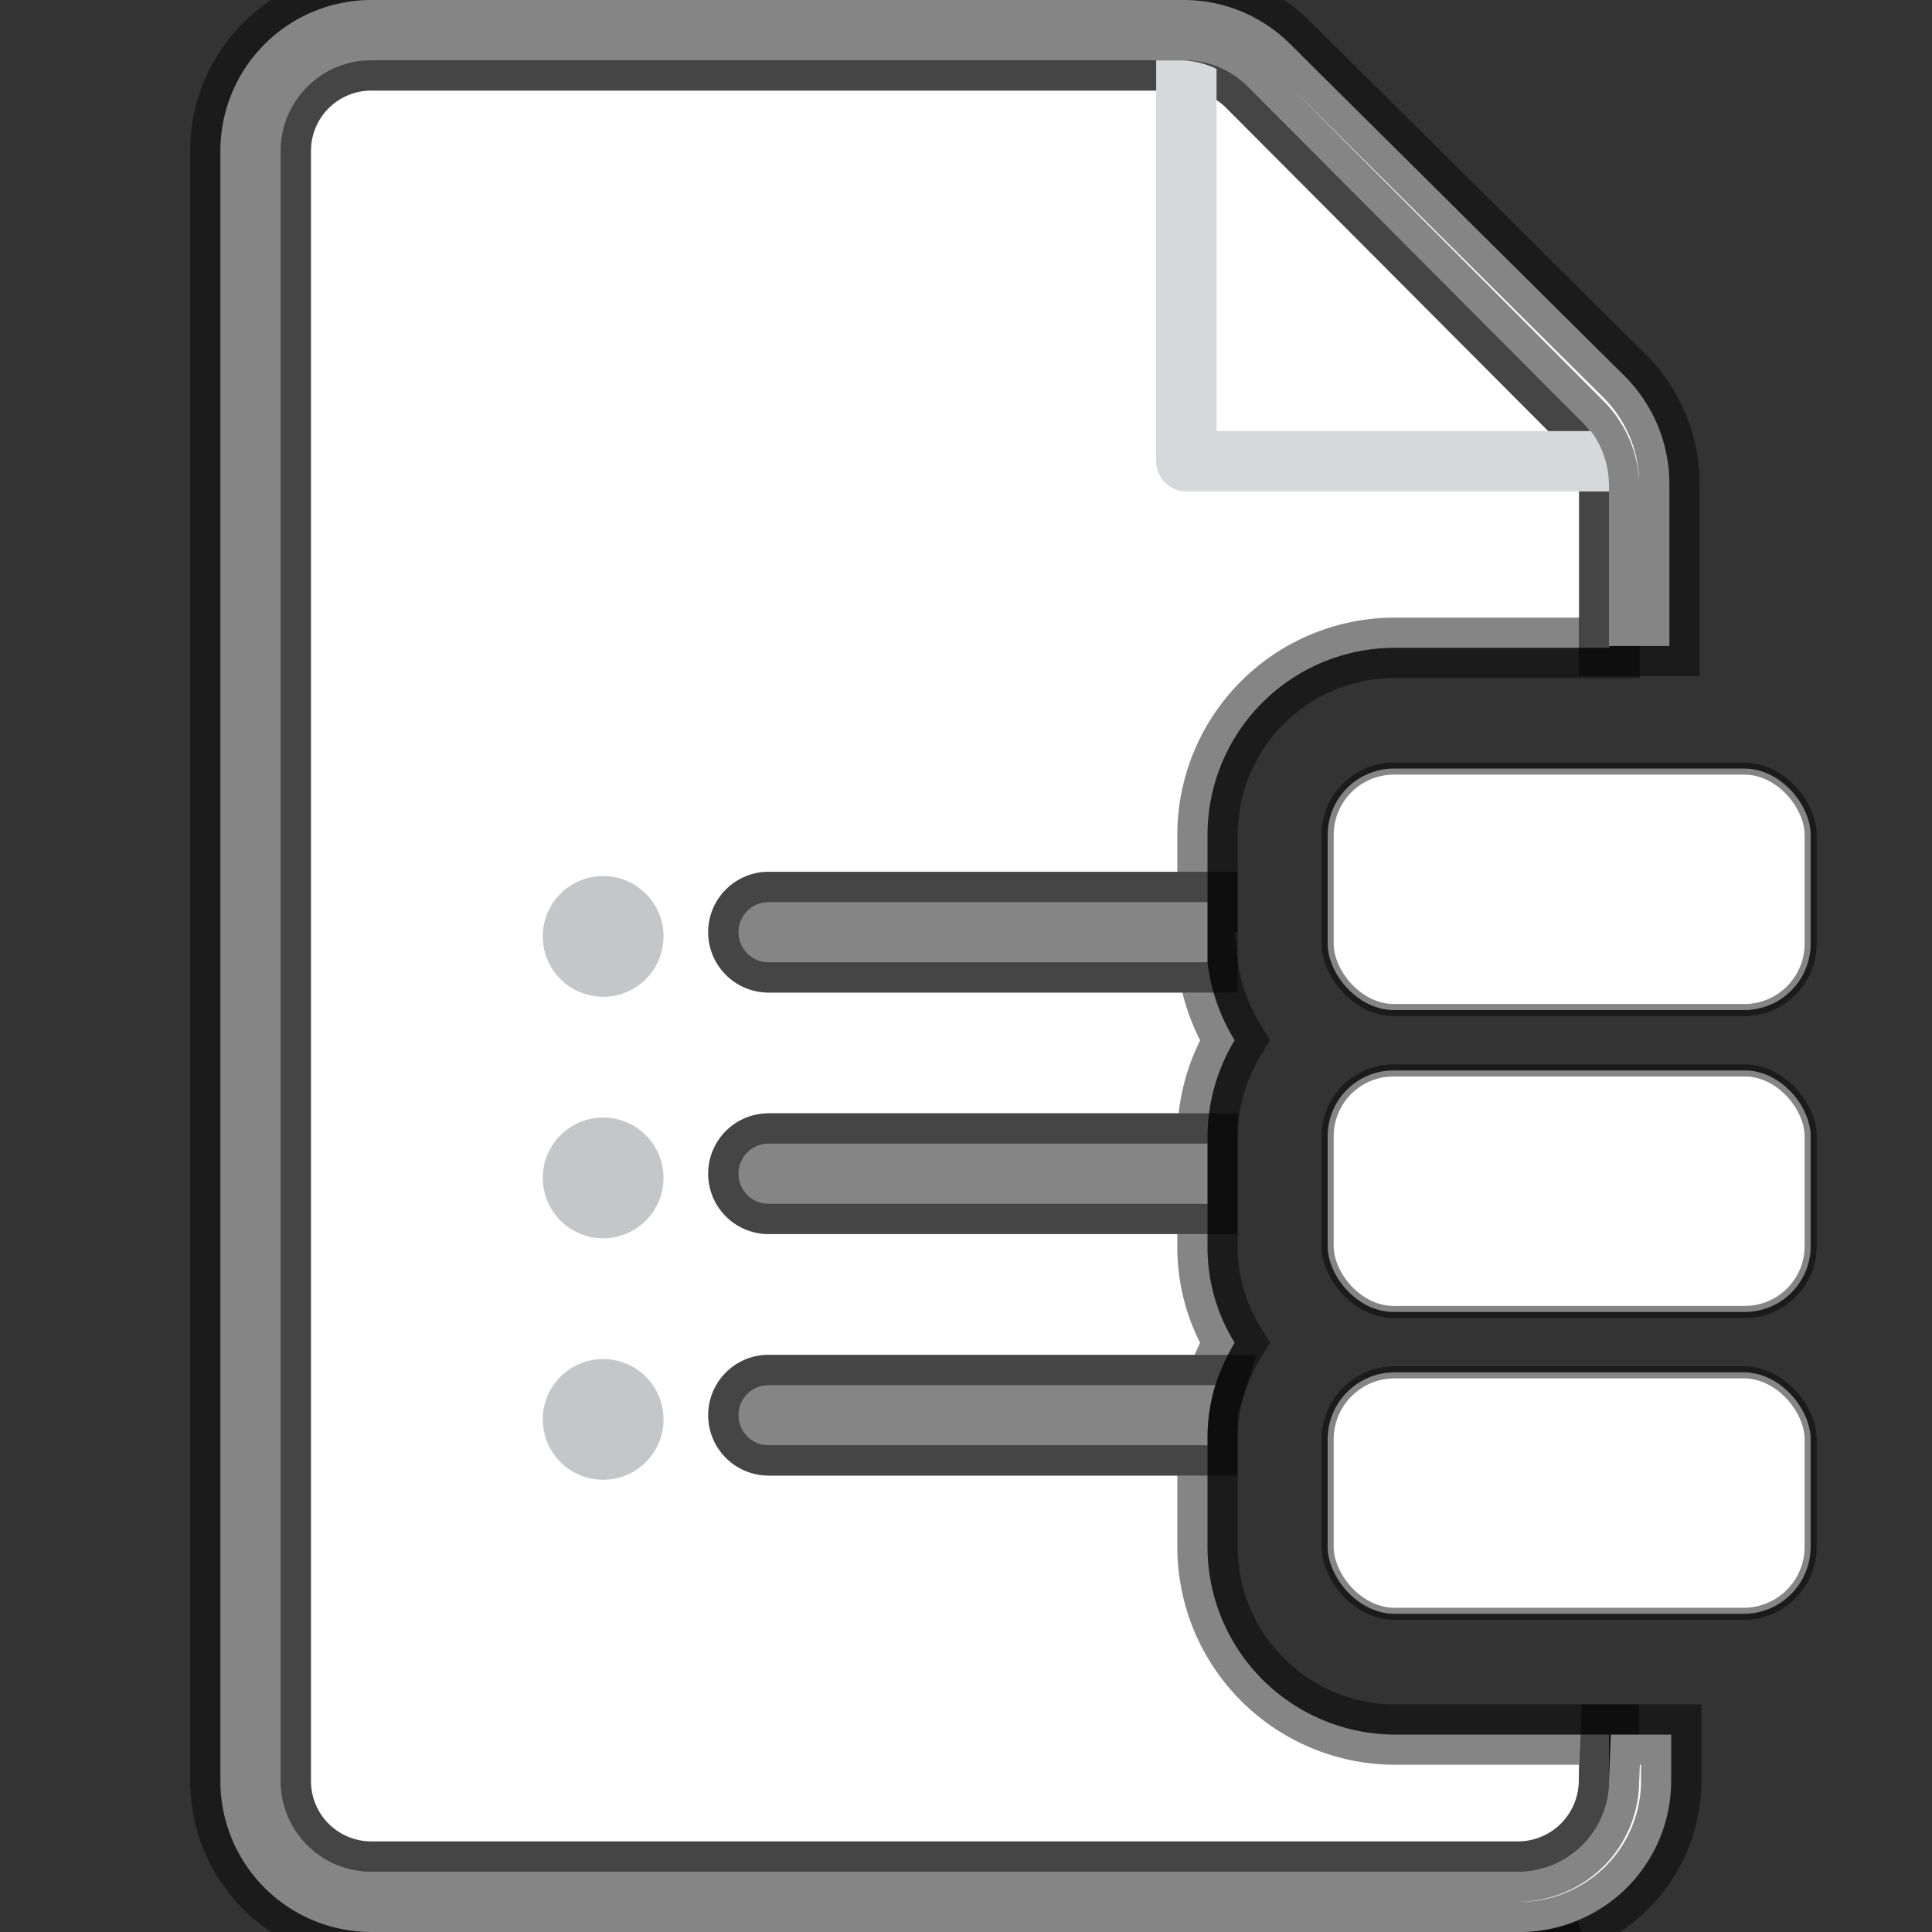 <?xml version="1.0" encoding="UTF-8" standalone="no"?>
<svg
   id="ea4e206f-0c4d-440e-a4ab-31b58c4d2613"
   data-name="Calque 1"
   width="32"
   height="32"
   viewBox="0 0 32 32"
   version="1.1"
   sodipodi:docname="preparationNoColor.svg"
   inkscape:version="1.2.1 (9c6d41e410, 2022-07-14)"
   xmlns:inkscape="http://www.inkscape.org/namespaces/inkscape"
   xmlns:sodipodi="http://sodipodi.sourceforge.net/DTD/sodipodi-0.dtd"
   xmlns="http://www.w3.org/2000/svg"
   xmlns:svg="http://www.w3.org/2000/svg">
  <rect x="0" y="0" width="32" height="32" fill="#333333" stroke="none"/>
  <defs
     id="defs41" />
  <sodipodi:namedview
     id="namedview39"
     pagecolor="#ffffff"
     bordercolor="#000000"
     borderopacity="0.25"
     inkscape:showpageshadow="2"
     inkscape:pageopacity="0.0"
     inkscape:pagecheckerboard="0"
     inkscape:deskcolor="#d1d1d1"
     showgrid="false"
     inkscape:zoom="25.125"
     inkscape:cx="9.4925373"
     inkscape:cy="16.039801"
     inkscape:window-width="1920"
     inkscape:window-height="1009"
     inkscape:window-x="1912"
     inkscape:window-y="79"
     inkscape:window-maximized="1"
     inkscape:current-layer="ea4e206f-0c4d-440e-a4ab-31b58c4d2613" />
  <title
     id="title2">doc-78-IconeEditionsAnalytique</title>
  <g
     id="g16"
     style="fill:#ffffff;fill-opacity:1;stroke:#000000;stroke-opacity:0.478">
    <path
       d="M26.21,7,20.67,1.44A1.48,1.48,0,0,0,19.6,1H6.15a1.5,1.5,0,0,0-1.5,1.5v27A1.5,1.5,0,0,0,6.15,31h19a1.51,1.51,0,0,0,1.5-1.5v-.77H23.1A3.11,3.11,0,0,1,20,25.62V23.94H12.73a.5.5,0,0,1-.5-.5.5.5,0,0,1,.5-.5h7.4a3.42,3.42,0,0,1,.32-.7A3,3,0,0,1,20,20.65v-.71H12.73a.5.5,0,0,1-.5-.5.5.5,0,0,1,.5-.5H20v-.12a3.1,3.1,0,0,1,.45-1.59A3.18,3.18,0,0,1,20,15.94H12.73a.5.5,0,0,1-.5-.5.5.5,0,0,1,.5-.5H20V13.83a3.1,3.1,0,0,1,3.1-3.1h3.56V8A1.52,1.52,0,0,0,26.21,7Z"
       style="fill:#ffffff;fill-opacity:1;stroke:#000000;stroke-opacity:0.478"
       id="path4" />
    <path
       d="M26.12,31.8a2.44,2.44,0,0,1-1,.2A2.44,2.44,0,0,0,26.12,31.8Z"
       style="fill:#ffffff;fill-opacity:1;stroke:#000000;stroke-opacity:0.478"
       id="path6" />
    <path
       d="M26.65,29.5a1.51,1.51,0,0,1-1.5,1.5h-19a1.5,1.5,0,0,1-1.5-1.5V2.5A1.5,1.5,0,0,1,6.15,1H19.6a1.48,1.48,0,0,1,1.07.44L26.21,7A1.52,1.52,0,0,1,26.65,8v2.7h1V8a2.52,2.52,0,0,0-.74-1.77L21.37.73A2.49,2.49,0,0,0,19.6,0H6.15a2.5,2.5,0,0,0-2.5,2.5v27A2.5,2.5,0,0,0,6.15,32h19a2.44,2.44,0,0,0,1-.2,2.5,2.5,0,0,0,1.53-2.3v-.77h-1Z"
       style="fill:#ffffff;fill-opacity:1;stroke:#000000;stroke-opacity:0.478"
       id="path8" />
    <path
       d="M20,14.94H12.73a.5.5,0,0,0-.5.5.5.5,0,0,0,.5.5H20c0-.1,0-.2,0-.3Z"
       style="fill:#ffffff;fill-opacity:1;stroke:#000000;stroke-opacity:0.478"
       id="path10" />
    <path
       d="M12.73,18.94a.5.5,0,0,0-.5.5.5.5,0,0,0,.5.5H20v-1Z"
       style="fill:#ffffff;fill-opacity:1;stroke:#000000;stroke-opacity:0.478"
       id="path12" />
    <path
       d="M20.13,22.94h-7.4a.5.5,0,0,0-.5.5.5.5,0,0,0,.5.5H20v-.1A3,3,0,0,1,20.13,22.94Z"
       style="fill:#ffffff;fill-opacity:1;stroke:#000000;stroke-opacity:0.478"
       id="path14" />
  </g>
  <path
     d="M26.35,7.14h-6.2v-6A1.45,1.45,0,0,0,19.6,1h-.45V7.64a.5.5,0,0,0,.5.5h7V8A1.51,1.51,0,0,0,26.35,7.14Z"
     style="fill: #d7d8d9"
     id="path18" />
  <circle
     cx="9.99"
     cy="15.51"
     r="1"
     style="fill: #c5c6c8"
     id="circle20" />
  <circle
     cx="9.99"
     cy="19.51"
     r="1"
     style="fill: #c5c6c8"
     id="circle22" />
  <circle
     cx="9.99"
     cy="23.51"
     r="1"
     style="fill: #c5c6c8"
     id="circle24" />
  <path
     d="M2.65,29.5V2.5A2.53,2.53,0,0,1,3.75.42,2.53,2.53,0,0,0,2.65,2.5v27a2.51,2.51,0,0,0,1.1,2.07A2.51,2.51,0,0,1,2.65,29.5Z"
     style="fill: #fff"
     id="path26" />
  <path
     d="M18.6,0h0a2,2,0,0,1,.49.05A2,2,0,0,0,18.6,0Z"
     style="fill: #868789"
     id="path28" />
  <g
     id="g36">
    <rect
       x="21.99"
       y="12.73"
       width="8"
       height="4"
       rx="1.1"
       style="fill:#ffffff;fill-opacity:1;stroke:#000000;stroke-opacity:0.478;stroke-width:0.2;stroke-dasharray:none"
       id="rect30" />
    <rect
       x="21.99"
       y="17.73"
       width="8"
       height="4"
       rx="1.09"
       style="fill:#ffffff;fill-opacity:1;stroke:#000000;stroke-opacity:0.478;stroke-width:0.2;stroke-dasharray:none"
       id="rect32" />
    <rect
       x="21.99"
       y="22.73"
       width="8"
       height="4"
       rx="1.11"
       style="fill:#ffffff;fill-opacity:1;stroke-width:0.2;stroke-dasharray:none;stroke:#000000;stroke-opacity:0.478"
       id="rect34" />
  </g>
</svg>
